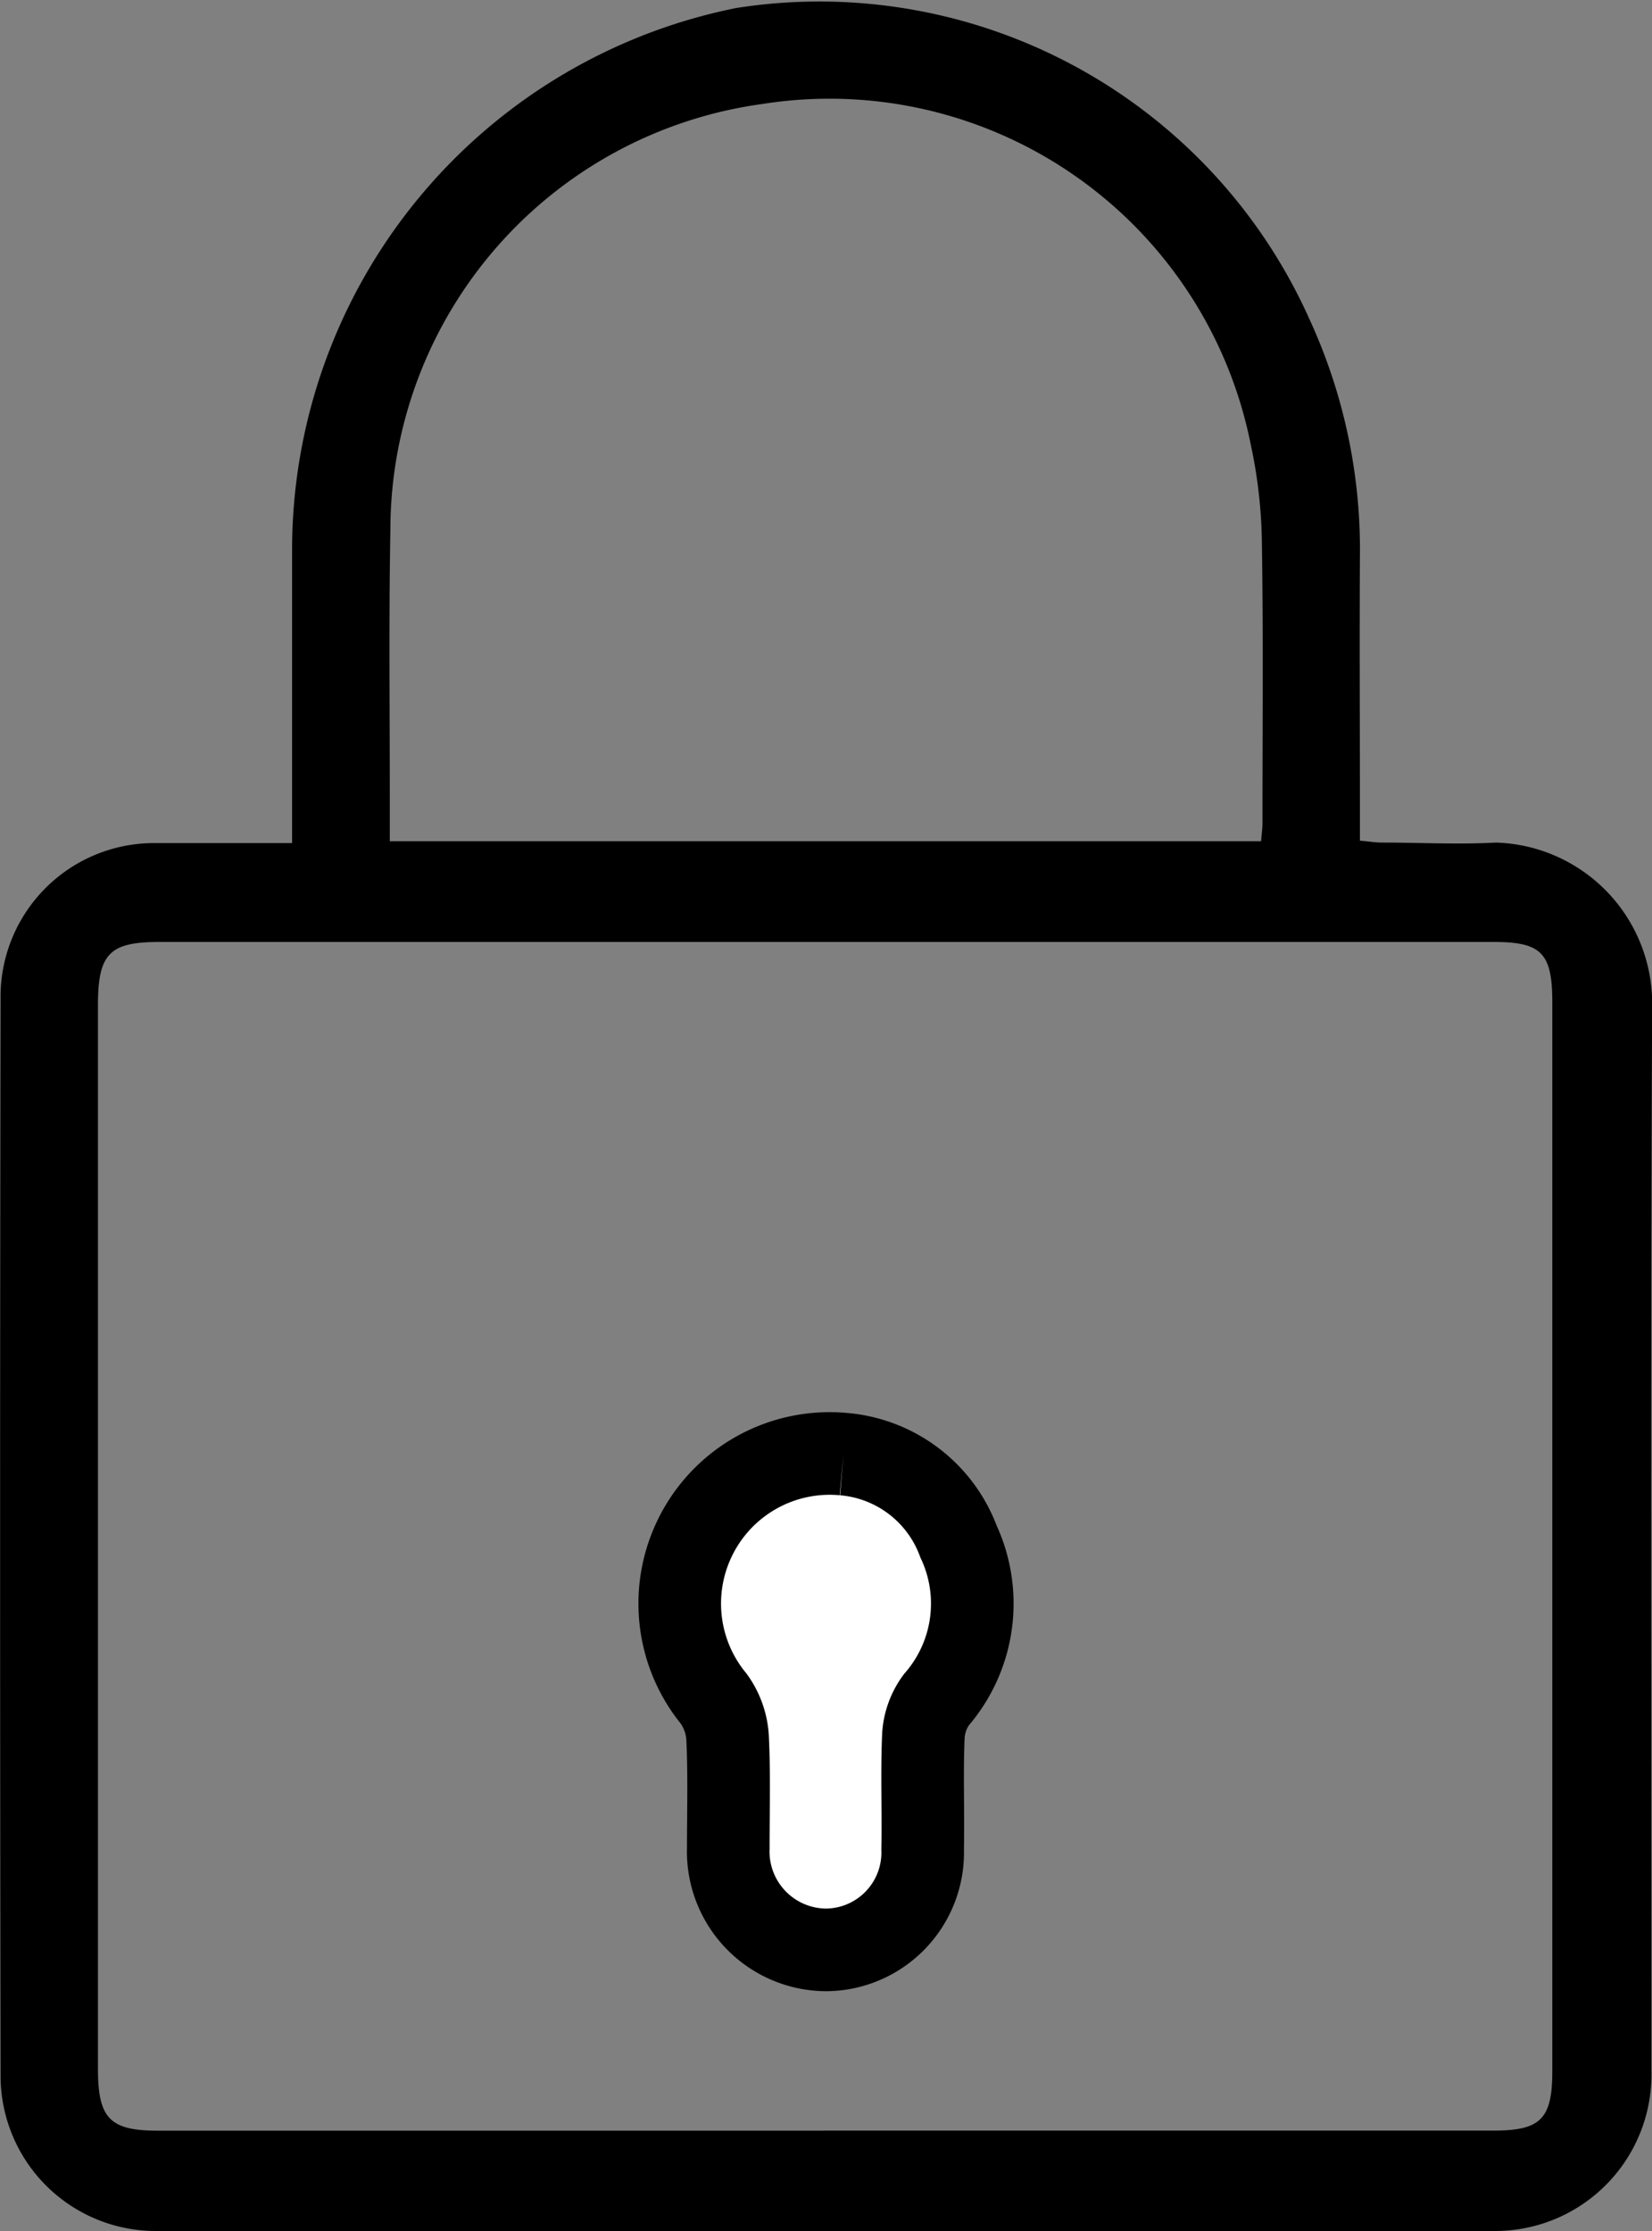<svg xmlns="http://www.w3.org/2000/svg" viewBox="0 0 20 27">
  <rect x="0" y="0" width="20" height="27" fill="#808080" stroke="none"/>
  <defs>
    <style>
      .cls-1, .cls-2 {
        fill-rule: evenodd;
      }

      .cls-2 {
        fill: #fff;
        stroke: #000;
      }
    </style>
  </defs>
  <g id="Group_6" data-name="Group 6" transform="translate(-720 -310)">
    <path id="Path_4" data-name="Path 4" class="cls-1" d="M-77.622-163.687h10.543c.007-.084.017-.15.017-.216,0-1.131.011-2.263-.007-3.394a5.926,5.926,0,0,0-.134-1.187,5.2,5.2,0,0,0-5.917-4.125,5.209,5.209,0,0,0-4.5,5.164c-.02,1.111-.006,2.224-.007,3.335,0,.134,0,.269,0,.422m5.246,15.605h8.115c.573,0,.713-.141.713-.72q0-6.468,0-12.936c0-.591-.13-.728-.7-.729-.85,0-1.7,0-2.55,0H-80.421c-.6,0-.739.145-.739.762q0,6.439,0,12.878c0,.6.147.746.727.746h8.057m-6.434-15.586c0-1.206,0-2.366,0-3.526a6.692,6.692,0,0,1,5.377-6.577,6.5,6.5,0,0,1,6.945,3.777,6.66,6.66,0,0,1,.606,2.859c-.006,1.034,0,2.068,0,3.1v.341c.106.009.187.023.269.023.459,0,.919.025,1.376,0a1.949,1.949,0,0,1,1.893,1.93c-.02,4.312-.008,8.624-.009,12.936a1.893,1.893,0,0,1-1.884,1.937q-8.114,0-16.229,0a1.879,1.879,0,0,1-1.873-1.887q-.011-6.512,0-13.024a1.859,1.859,0,0,1,1.864-1.886c.543,0,1.086,0,1.666,0" transform="translate(802.346 483.868)"/>
    <path id="Path_5" data-name="Path 5" class="cls-2" d="M-32.579,0a1.63,1.63,0,0,1,1.392,1.057,1.776,1.776,0,0,1-.267,1.915.815.815,0,0,0-.158.436c-.02.457,0,.916-.009,1.374A1.178,1.178,0,0,1-32.789,6a1.191,1.191,0,0,1-1.185-1.234c0-.448.013-.9-.009-1.344a.9.9,0,0,0-.166-.46,1.817,1.817,0,0,1-.243-1.92A1.814,1.814,0,0,1-32.579,0" transform="translate(762.791 327.598)"/>
  </g>
</svg>
